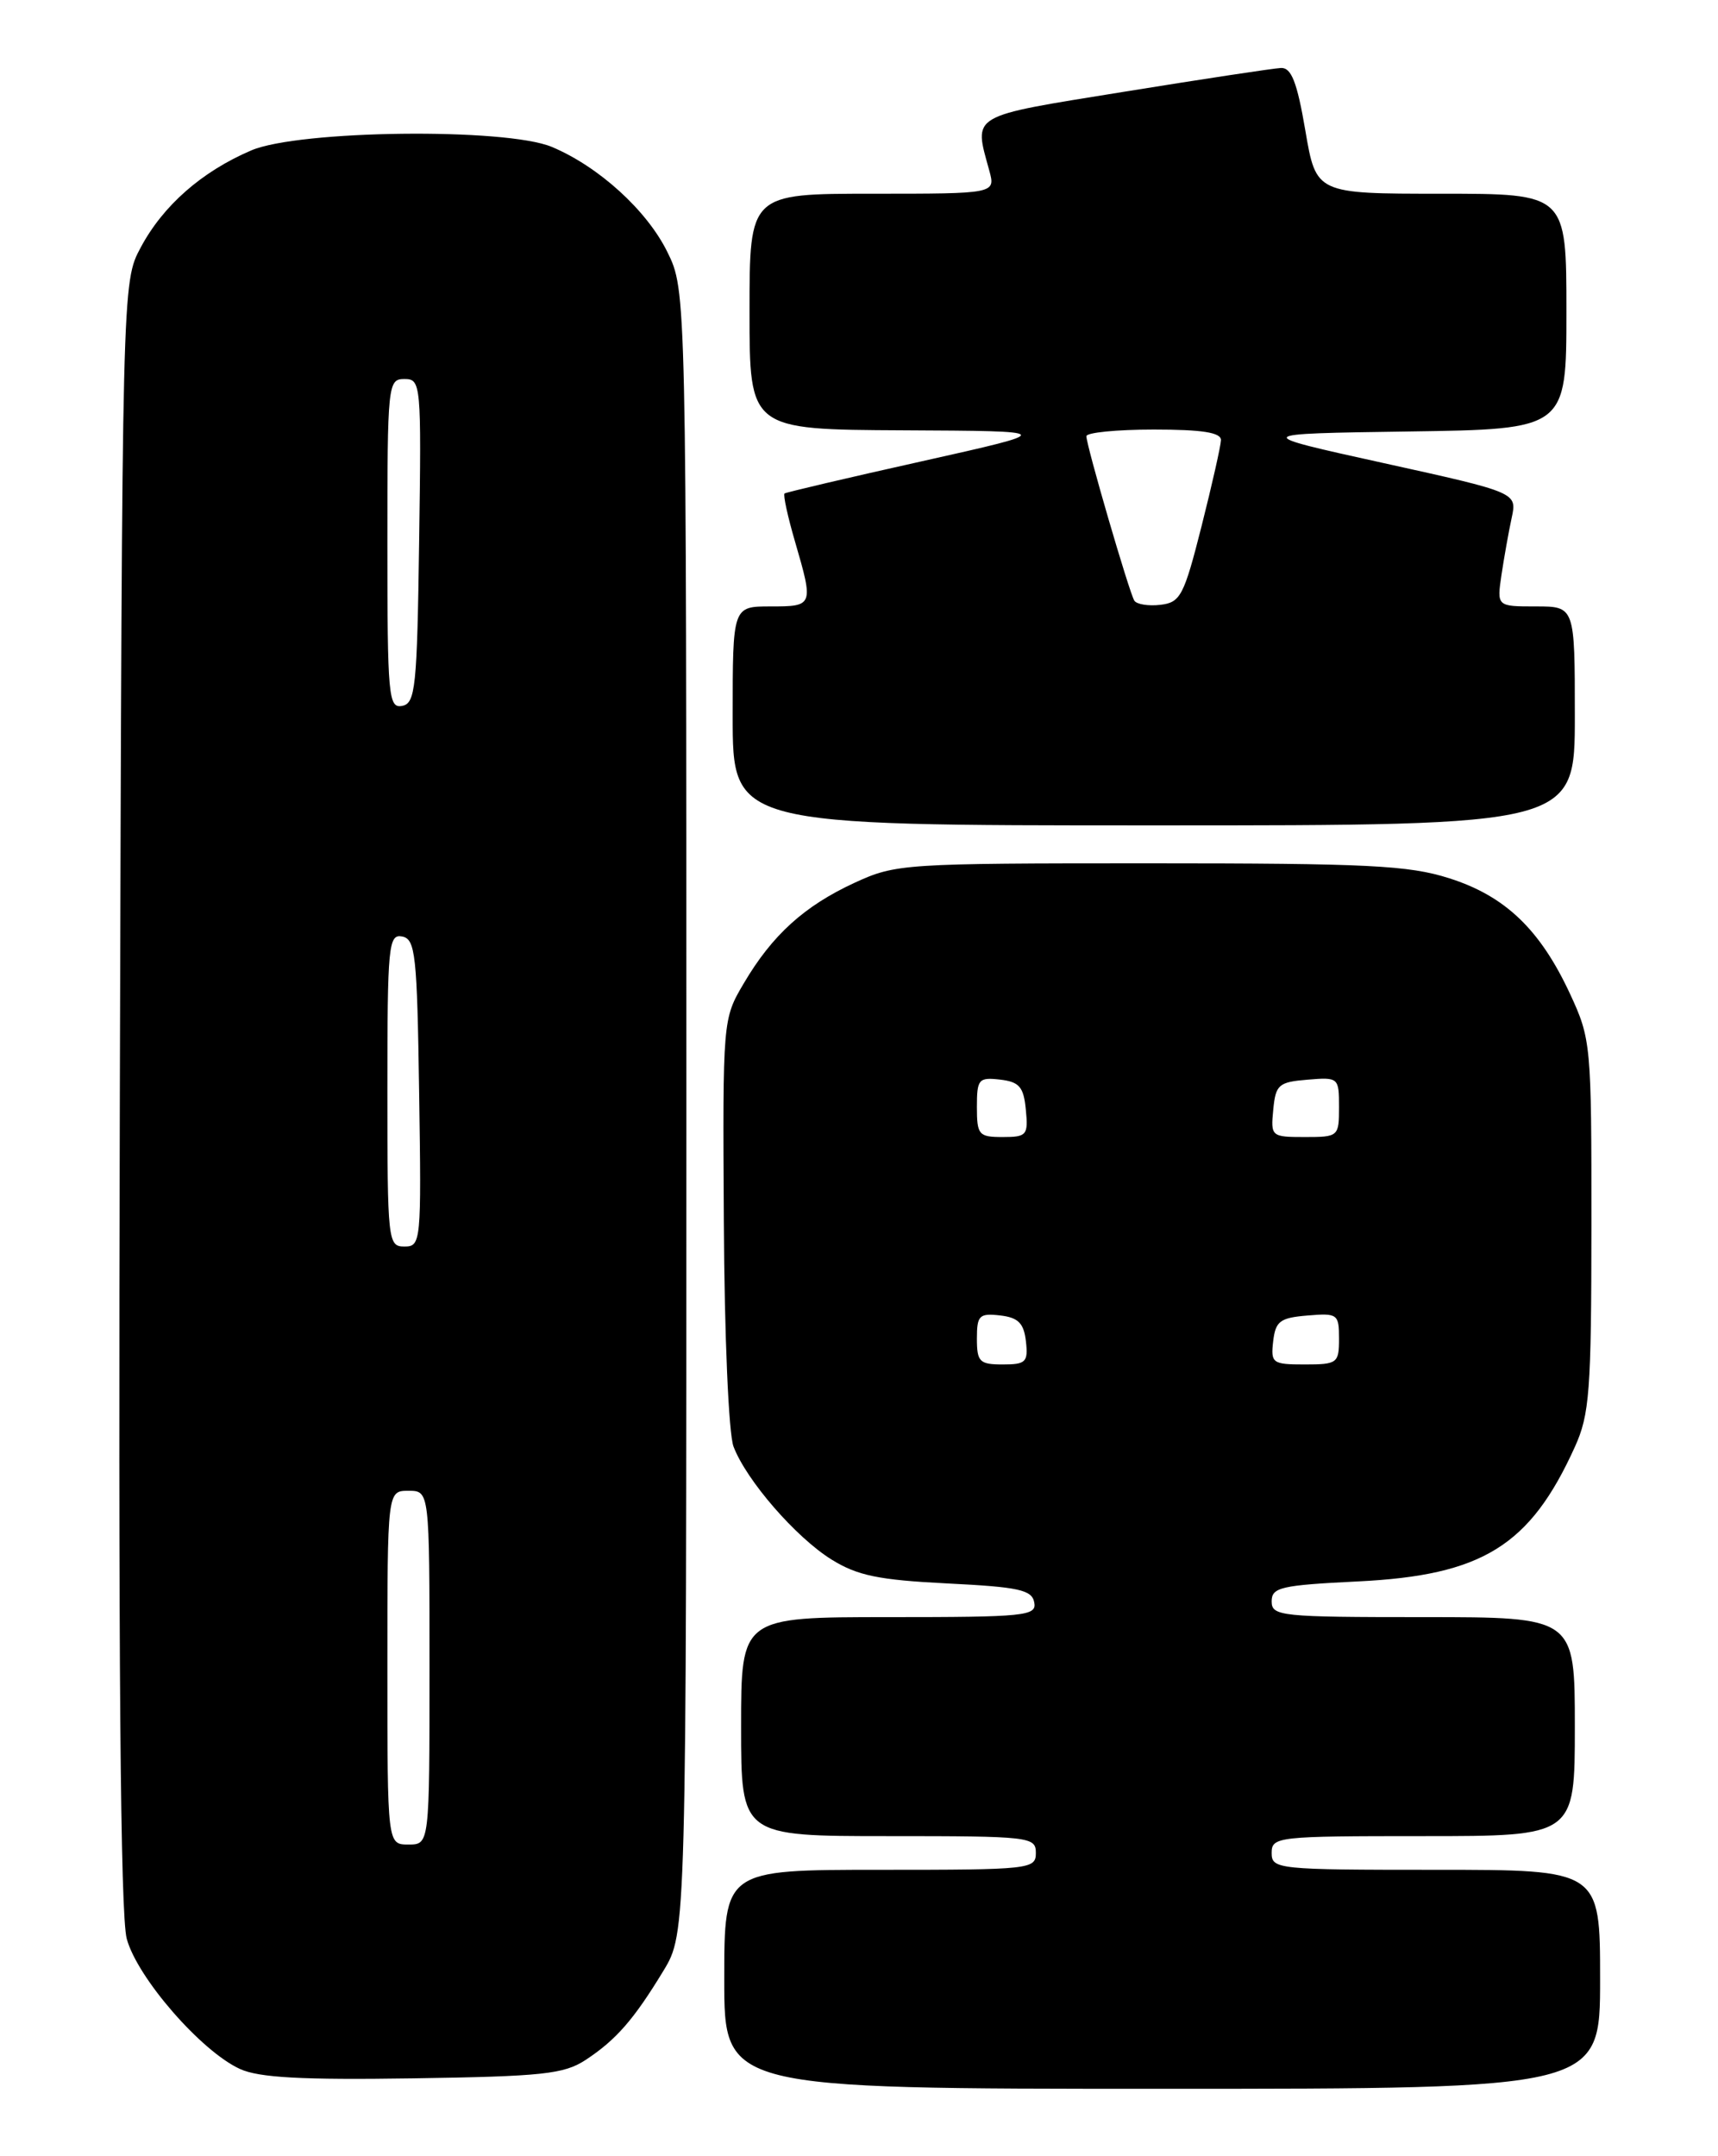 <?xml version="1.0" encoding="UTF-8" standalone="no"?>
<!DOCTYPE svg PUBLIC "-//W3C//DTD SVG 1.1//EN" "http://www.w3.org/Graphics/SVG/1.1/DTD/svg11.dtd" >
<svg xmlns="http://www.w3.org/2000/svg" xmlns:xlink="http://www.w3.org/1999/xlink" version="1.1" viewBox="0 0 204 256">
 <g >
 <path fill="currentColor"
d=" M 190.00 235.00 C 190.00 222.00 190.00 222.00 170.50 222.00 C 151.67 222.00 151.00 221.93 151.00 220.00 C 151.00 218.07 151.67 218.00 169.00 218.00 C 187.00 218.00 187.00 218.00 187.00 205.00 C 187.00 192.00 187.00 192.00 169.00 192.00 C 152.09 192.00 151.00 191.89 151.00 190.13 C 151.00 188.46 152.09 188.21 161.25 187.76 C 176.02 187.04 181.68 183.54 186.99 171.82 C 188.75 167.95 188.96 165.21 188.97 145.50 C 188.98 124.01 188.92 123.37 186.43 118.00 C 182.88 110.36 178.73 106.38 172.07 104.27 C 167.26 102.74 162.43 102.50 136.50 102.50 C 107.30 102.50 106.37 102.56 101.50 104.80 C 95.51 107.56 91.69 111.02 88.32 116.75 C 85.82 120.98 85.81 121.07 85.95 145.03 C 86.02 158.60 86.52 170.24 87.10 171.75 C 88.62 175.75 94.50 182.53 98.75 185.17 C 101.82 187.07 104.32 187.59 112.49 188.00 C 120.97 188.42 122.53 188.76 122.81 190.25 C 123.12 191.86 121.77 192.00 105.57 192.00 C 88.00 192.00 88.00 192.00 88.00 205.00 C 88.00 218.00 88.00 218.00 105.50 218.00 C 122.33 218.00 123.00 218.08 123.00 220.00 C 123.00 221.93 122.33 222.00 104.50 222.00 C 86.00 222.00 86.00 222.00 86.00 235.00 C 86.00 248.00 86.00 248.00 138.00 248.00 C 190.00 248.00 190.00 248.00 190.00 235.00 Z  M 69.53 244.58 C 73.15 242.20 75.25 239.80 78.77 234.00 C 81.50 229.50 81.50 229.50 81.50 132.00 C 81.50 34.50 81.50 34.50 79.24 29.91 C 76.80 24.96 71.08 19.77 65.52 17.44 C 60.03 15.15 35.48 15.44 29.83 17.86 C 23.96 20.37 19.36 24.41 16.71 29.38 C 14.50 33.50 14.50 33.50 14.23 129.82 C 14.04 196.99 14.29 227.37 15.05 230.19 C 16.30 234.81 23.89 243.55 28.50 245.65 C 30.75 246.68 35.86 246.96 49.05 246.76 C 64.41 246.53 66.96 246.26 69.53 244.58 Z  M 187.00 85.00 C 187.00 72.00 187.00 72.00 182.37 72.00 C 177.74 72.00 177.74 72.00 178.29 68.25 C 178.60 66.19 179.14 63.15 179.50 61.49 C 180.15 58.48 180.15 58.48 164.33 54.99 C 148.50 51.50 148.50 51.50 167.25 51.23 C 186.00 50.96 186.00 50.96 186.00 36.98 C 186.00 23.00 186.00 23.00 171.14 23.00 C 156.28 23.00 156.28 23.00 155.00 15.50 C 154.02 9.75 153.34 8.02 152.11 8.07 C 151.22 8.11 142.85 9.38 133.50 10.89 C 114.94 13.89 115.62 13.49 117.47 20.25 C 118.22 23.00 118.22 23.00 103.61 23.00 C 89.00 23.00 89.00 23.00 89.00 37.00 C 89.00 51.00 89.00 51.00 107.25 51.09 C 125.50 51.18 125.50 51.18 109.50 54.76 C 100.70 56.72 93.35 58.45 93.16 58.59 C 92.97 58.74 93.53 61.32 94.41 64.33 C 96.62 71.93 96.59 72.00 91.50 72.00 C 87.00 72.00 87.00 72.00 87.00 85.00 C 87.00 98.00 87.00 98.00 137.00 98.00 C 187.00 98.00 187.00 98.00 187.00 85.00 Z  M 116.00 158.93 C 116.00 156.18 116.28 155.90 118.75 156.18 C 120.91 156.43 121.57 157.09 121.82 159.25 C 122.10 161.72 121.82 162.00 119.07 162.00 C 116.31 162.00 116.00 161.69 116.00 158.93 Z  M 151.18 159.25 C 151.46 156.86 151.99 156.46 155.25 156.19 C 158.83 155.89 159.00 156.01 159.00 158.94 C 159.00 161.85 158.80 162.00 154.93 162.00 C 151.09 162.00 150.88 161.85 151.18 159.25 Z  M 116.00 131.43 C 116.00 128.13 116.20 127.89 118.75 128.18 C 121.04 128.45 121.55 129.04 121.81 131.75 C 122.11 134.78 121.92 135.00 119.06 135.00 C 116.22 135.00 116.00 134.75 116.00 131.43 Z  M 151.19 131.75 C 151.47 128.78 151.83 128.47 155.25 128.19 C 158.94 127.88 159.00 127.94 159.00 131.44 C 159.00 134.94 158.93 135.00 154.94 135.00 C 150.95 135.00 150.88 134.93 151.19 131.75 Z  M 46.00 198.00 C 46.00 177.00 46.00 177.00 48.50 177.00 C 51.00 177.00 51.00 177.00 51.00 198.00 C 51.00 219.00 51.00 219.00 48.50 219.00 C 46.00 219.00 46.00 219.00 46.00 198.00 Z  M 46.00 129.43 C 46.00 112.28 46.13 110.88 47.75 111.19 C 49.33 111.49 49.53 113.32 49.77 129.76 C 50.04 147.49 49.99 148.00 48.02 148.00 C 46.07 148.00 46.00 147.40 46.00 129.43 Z  M 46.00 64.57 C 46.00 45.60 46.06 45.00 48.02 45.00 C 49.99 45.00 50.04 45.51 49.77 64.24 C 49.53 81.64 49.33 83.51 47.75 83.81 C 46.13 84.12 46.00 82.68 46.00 64.57 Z  M 134.69 71.31 C 134.08 70.32 129.00 52.90 129.00 51.79 C 129.00 51.36 132.60 51.00 137.00 51.00 C 142.75 51.00 144.99 51.35 144.98 52.25 C 144.96 52.94 143.92 57.55 142.67 62.50 C 140.58 70.75 140.17 71.53 137.79 71.81 C 136.36 71.98 134.96 71.75 134.69 71.31 Z "/>
</g>
</svg>